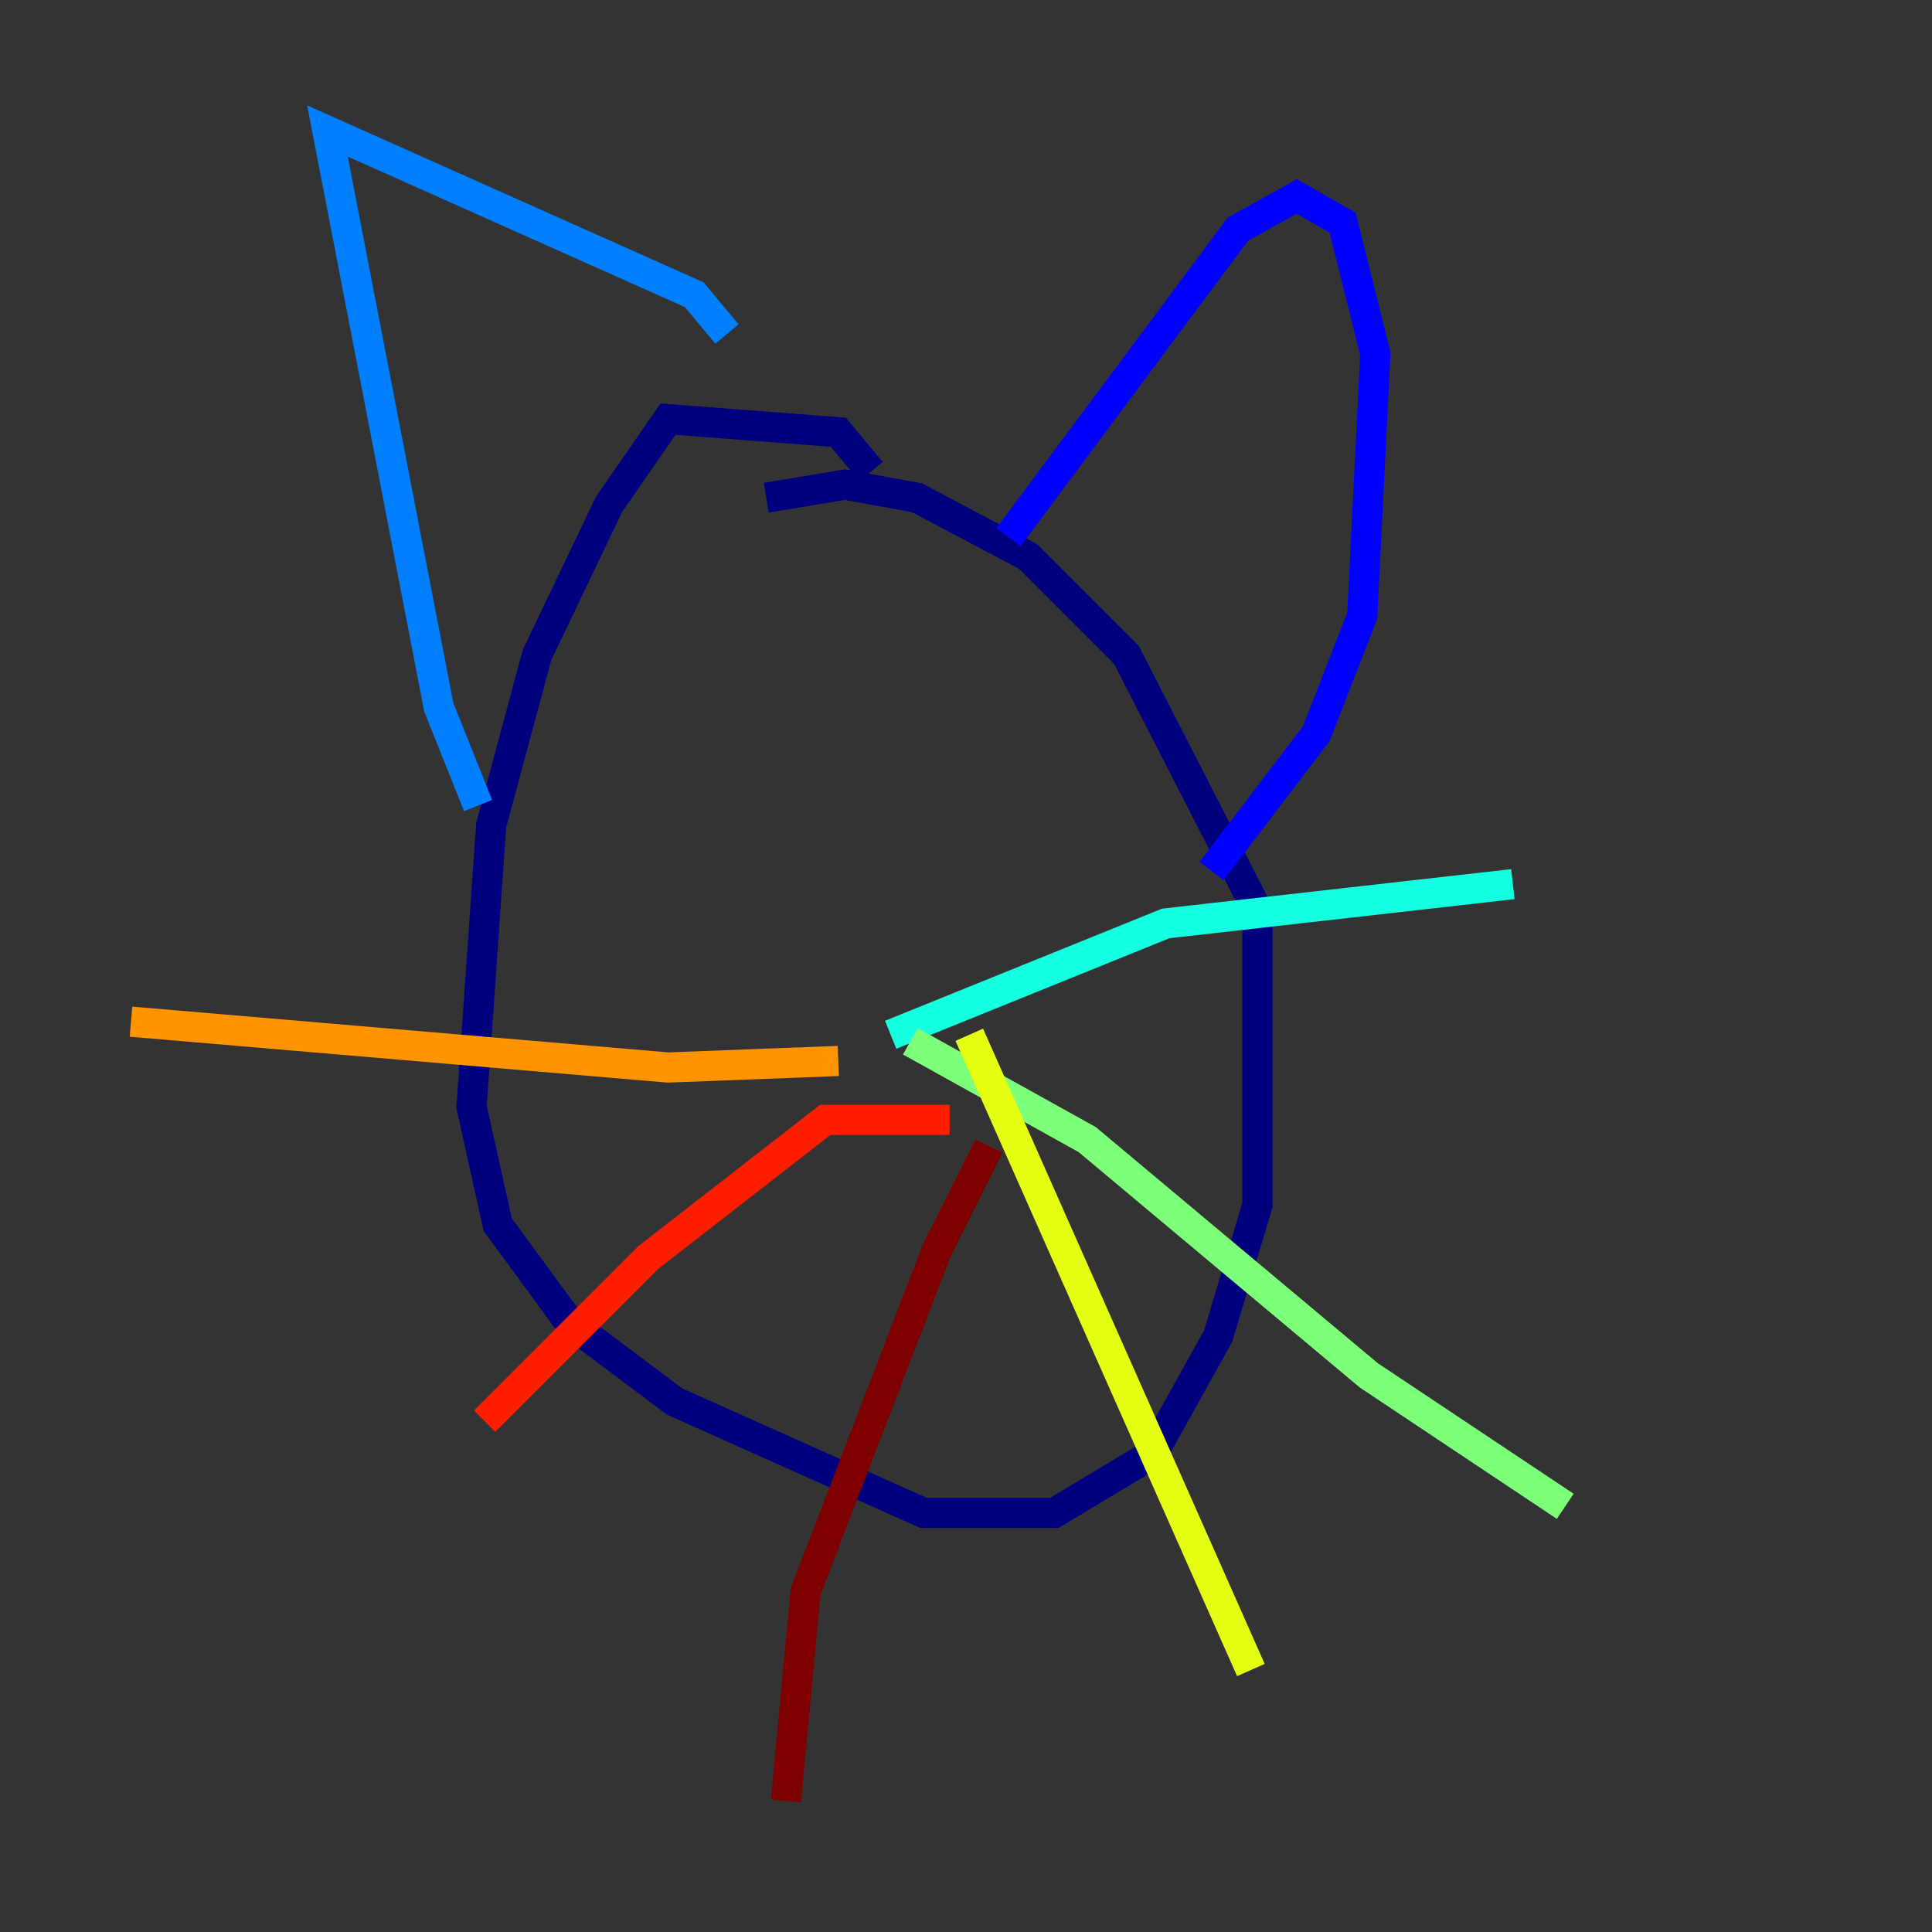 <?xml version="1.0" encoding="utf-8" ?>
<svg baseProfile="tiny" height="128" version="1.2" viewBox="0,0,128,128" width="128" xmlns="http://www.w3.org/2000/svg" xmlns:ev="http://www.w3.org/2001/xml-events" xmlns:xlink="http://www.w3.org/1999/xlink"><rect x="0" y="0" width="128" height="128" fill="#333333" stroke="none"/><defs /><polyline fill="none" points="57.709,31.241 55.539,28.637 44.258,27.77 40.352,33.41 35.58,43.39 32.542,54.671 31.241,73.329 32.976,81.139 37.749,87.647 44.691,92.854 61.18,100.231 69.858,100.231 76.366,96.325 80.705,88.515 83.308,79.837 83.308,60.312 74.63,43.39 68.122,36.881 60.746,32.976 55.973,32.108 50.766,32.976" stroke="#00007f" stroke-width="2" /><polyline fill="none" points="66.82,35.58 82.007,15.186 85.912,13.017 88.949,14.752 91.119,23.43 90.251,40.786 87.214,48.597 80.271,57.709" stroke="#0000ff" stroke-width="2" /><polyline fill="none" points="31.675,53.37 29.071,46.861 21.695,8.678 45.993,19.525 48.163,22.129" stroke="#0080ff" stroke-width="2" /><polyline fill="none" points="59.01,68.556 77.234,61.18 100.231,58.576" stroke="#15ffe1" stroke-width="2" /><polyline fill="none" points="60.312,68.99 72.027,75.498 90.685,91.119 103.702,99.797" stroke="#7cff79" stroke-width="2" /><polyline fill="none" points="64.217,68.556 82.875,110.644" stroke="#e4ff12" stroke-width="2" /><polyline fill="none" points="55.539,70.291 44.258,70.725 8.678,67.688" stroke="#ff9400" stroke-width="2" /><polyline fill="none" points="62.915,74.197 54.671,74.197 42.956,83.308 32.108,94.156" stroke="#ff1d00" stroke-width="2" /><polyline fill="none" points="65.519,75.932 62.047,82.875 53.37,105.437 52.068,119.322" stroke="#7f0000" stroke-width="2" /></svg>